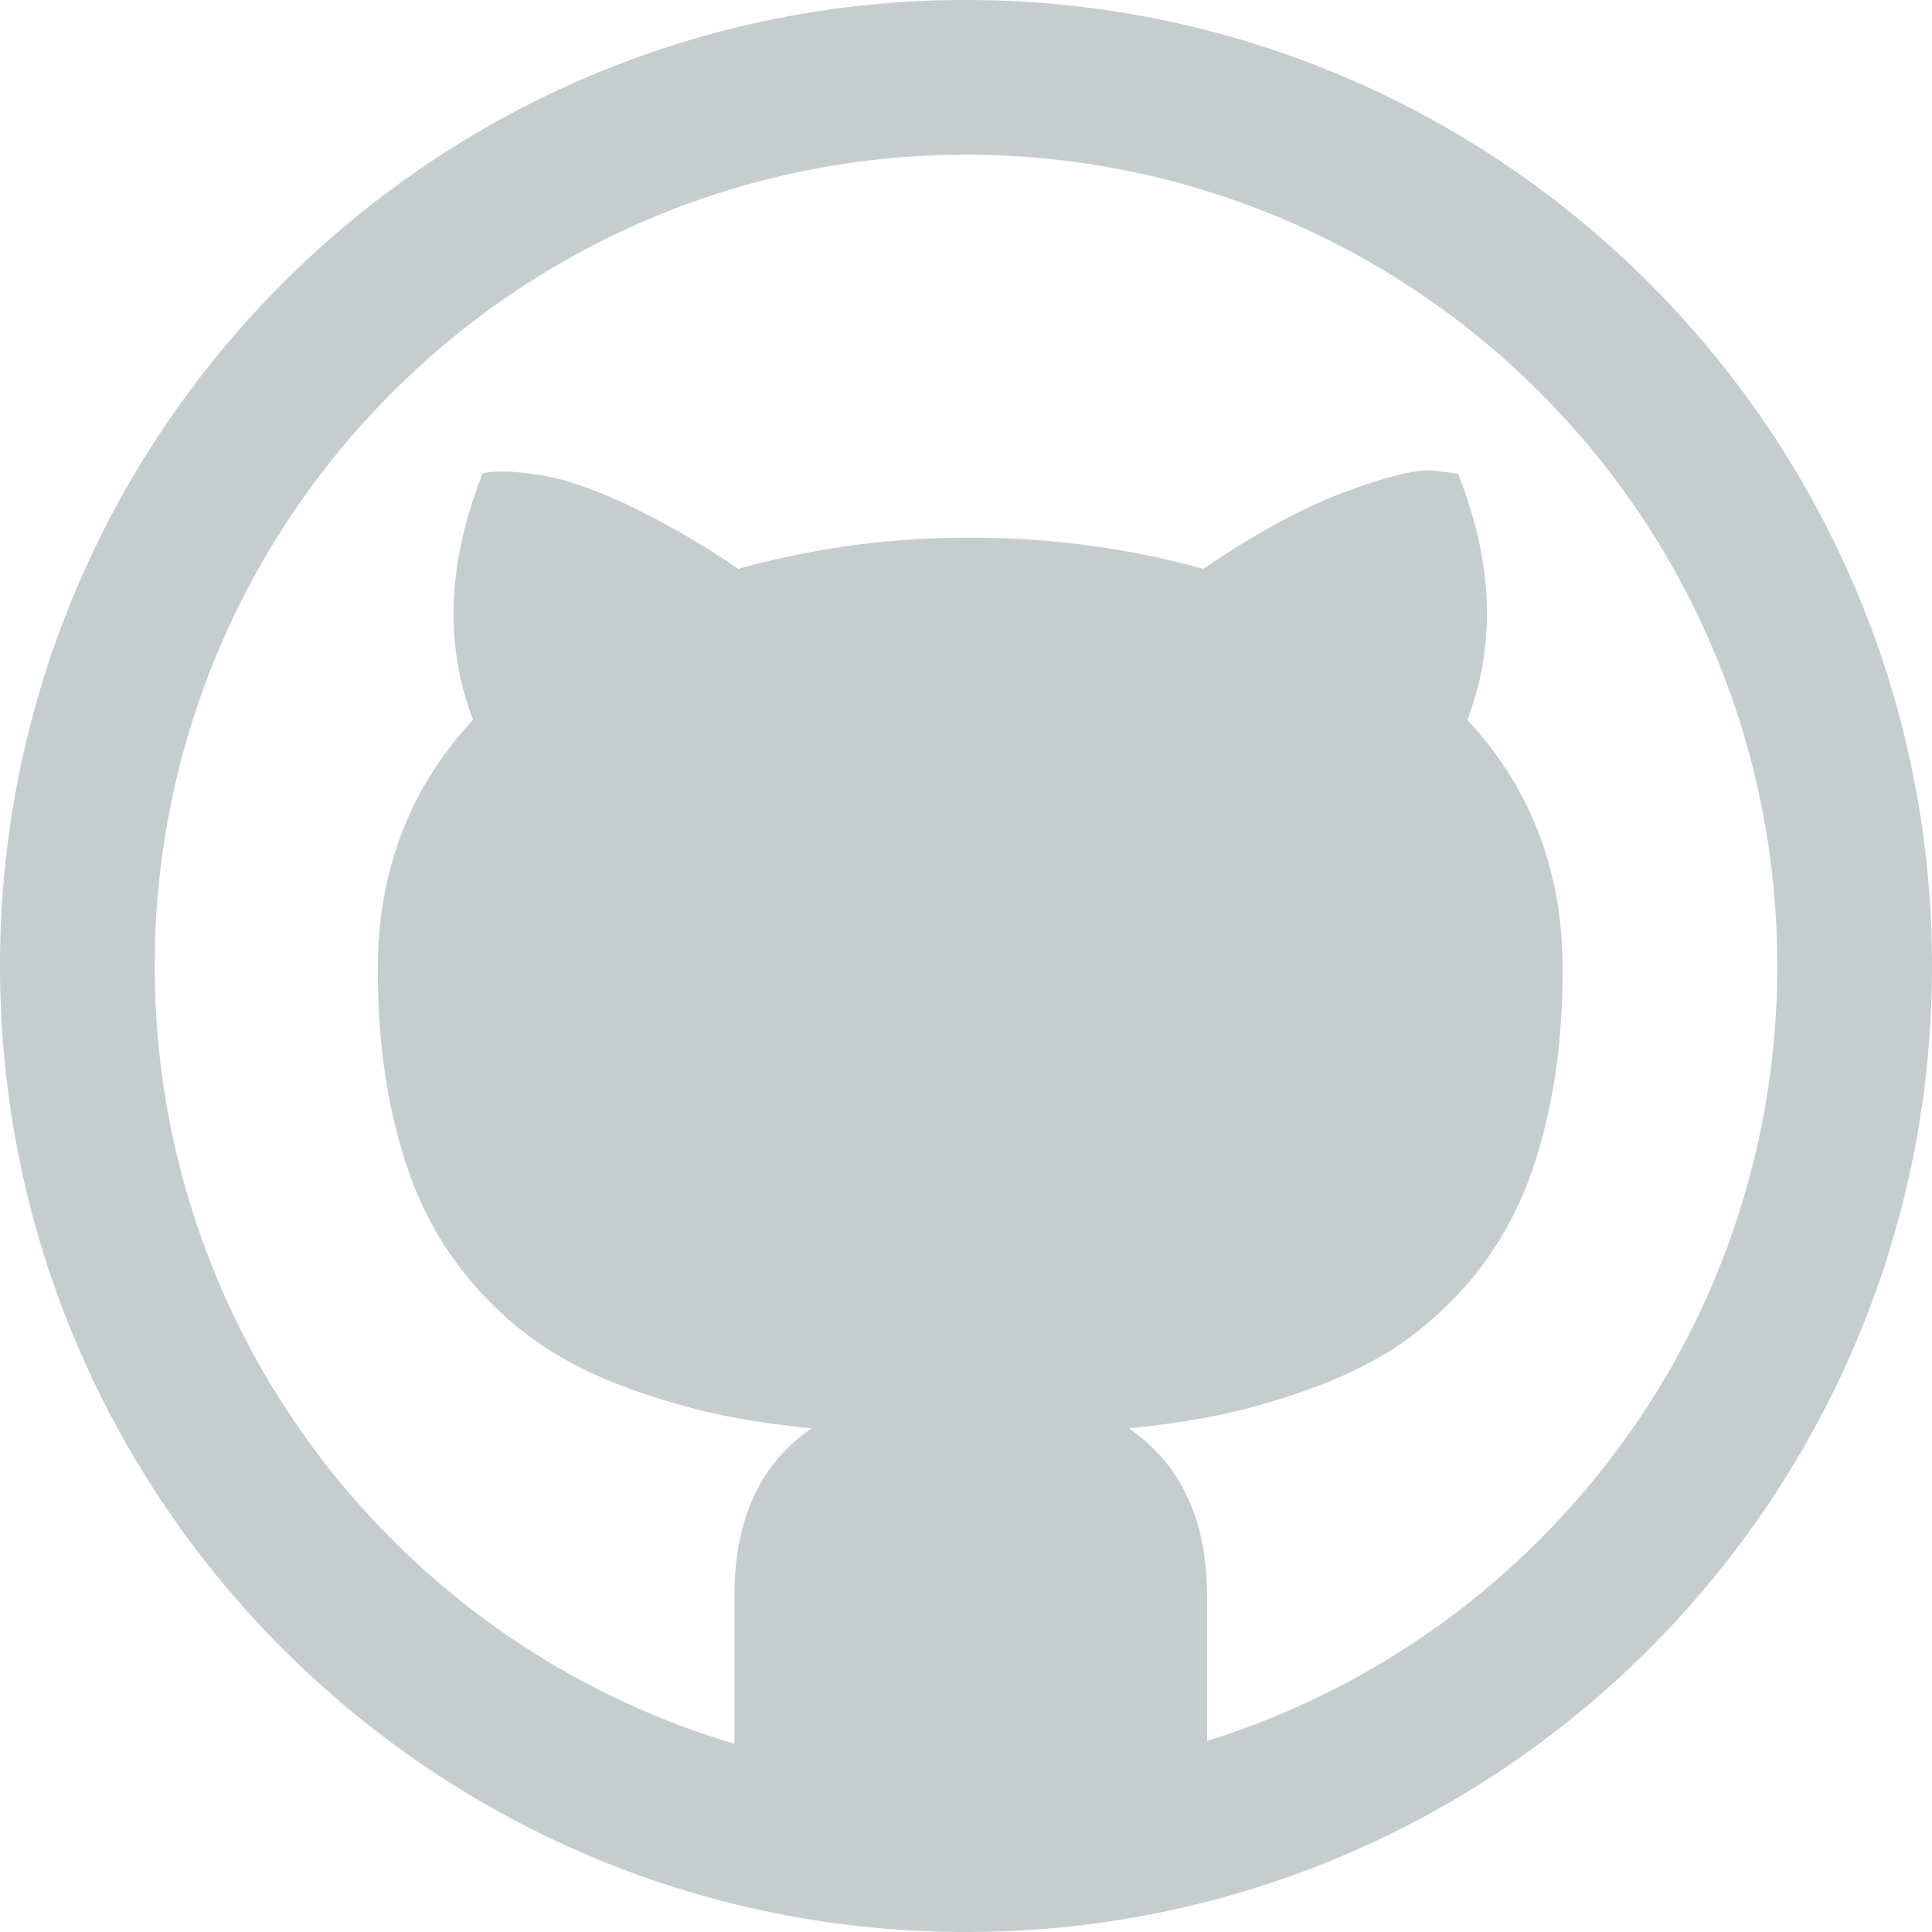 <svg xmlns="http://www.w3.org/2000/svg" width="22" height="22" viewBox="0 0 22 22">
    <path fill="#C5CDCF" fill-rule="nonzero" d="M11 0C4.925 0 0 4.925 0 11s4.925 11 11 11 11-4.925 11-11S17.075 0 11 0zm6.532 17.532a9.21 9.21 0 0 1-3.787 2.292v-1.648c0-.867-.298-1.504-.892-1.912a9.625 9.625 0 0 0 1.026-.15c.311-.065.64-.158.988-.28.347-.122.659-.267.935-.435.275-.168.54-.387.795-.655.254-.269.467-.573.639-.913.172-.34.308-.749.408-1.225.1-.476.15-1 .15-1.574 0-1.11-.361-2.055-1.085-2.836.33-.86.294-1.794-.107-2.803l-.269-.033c-.186-.021-.52.058-1.004.237-.483.179-1.026.472-1.627.88a9.883 9.883 0 0 0-2.654-.354 9.69 9.69 0 0 0-2.642.355 9.2 9.2 0 0 0-1.08-.64 5.558 5.558 0 0 0-.816-.343 2.8 2.8 0 0 0-.57-.113 2.017 2.017 0 0 0-.338-.01.687.687 0 0 0-.107.02c-.401 1.018-.437 1.952-.108 2.804-.723.78-1.085 1.726-1.085 2.836 0 .573.05 1.098.15 1.574.1.476.237.884.409 1.225.172.34.385.644.639.913a3.9 3.9 0 0 0 .795.655c.276.168.587.313.934.435.348.122.677.215.989.28.311.064.653.114 1.026.15-.588.4-.881 1.038-.881 1.912v1.68a9.182 9.182 0 0 1-3.896-2.324A9.21 9.21 0 0 1 1.762 11a9.21 9.21 0 0 1 2.706-6.532A9.209 9.209 0 0 1 11 1.762a9.21 9.21 0 0 1 6.533 2.706A9.21 9.21 0 0 1 20.238 11a9.21 9.21 0 0 1-2.706 6.532z"/>
</svg>
